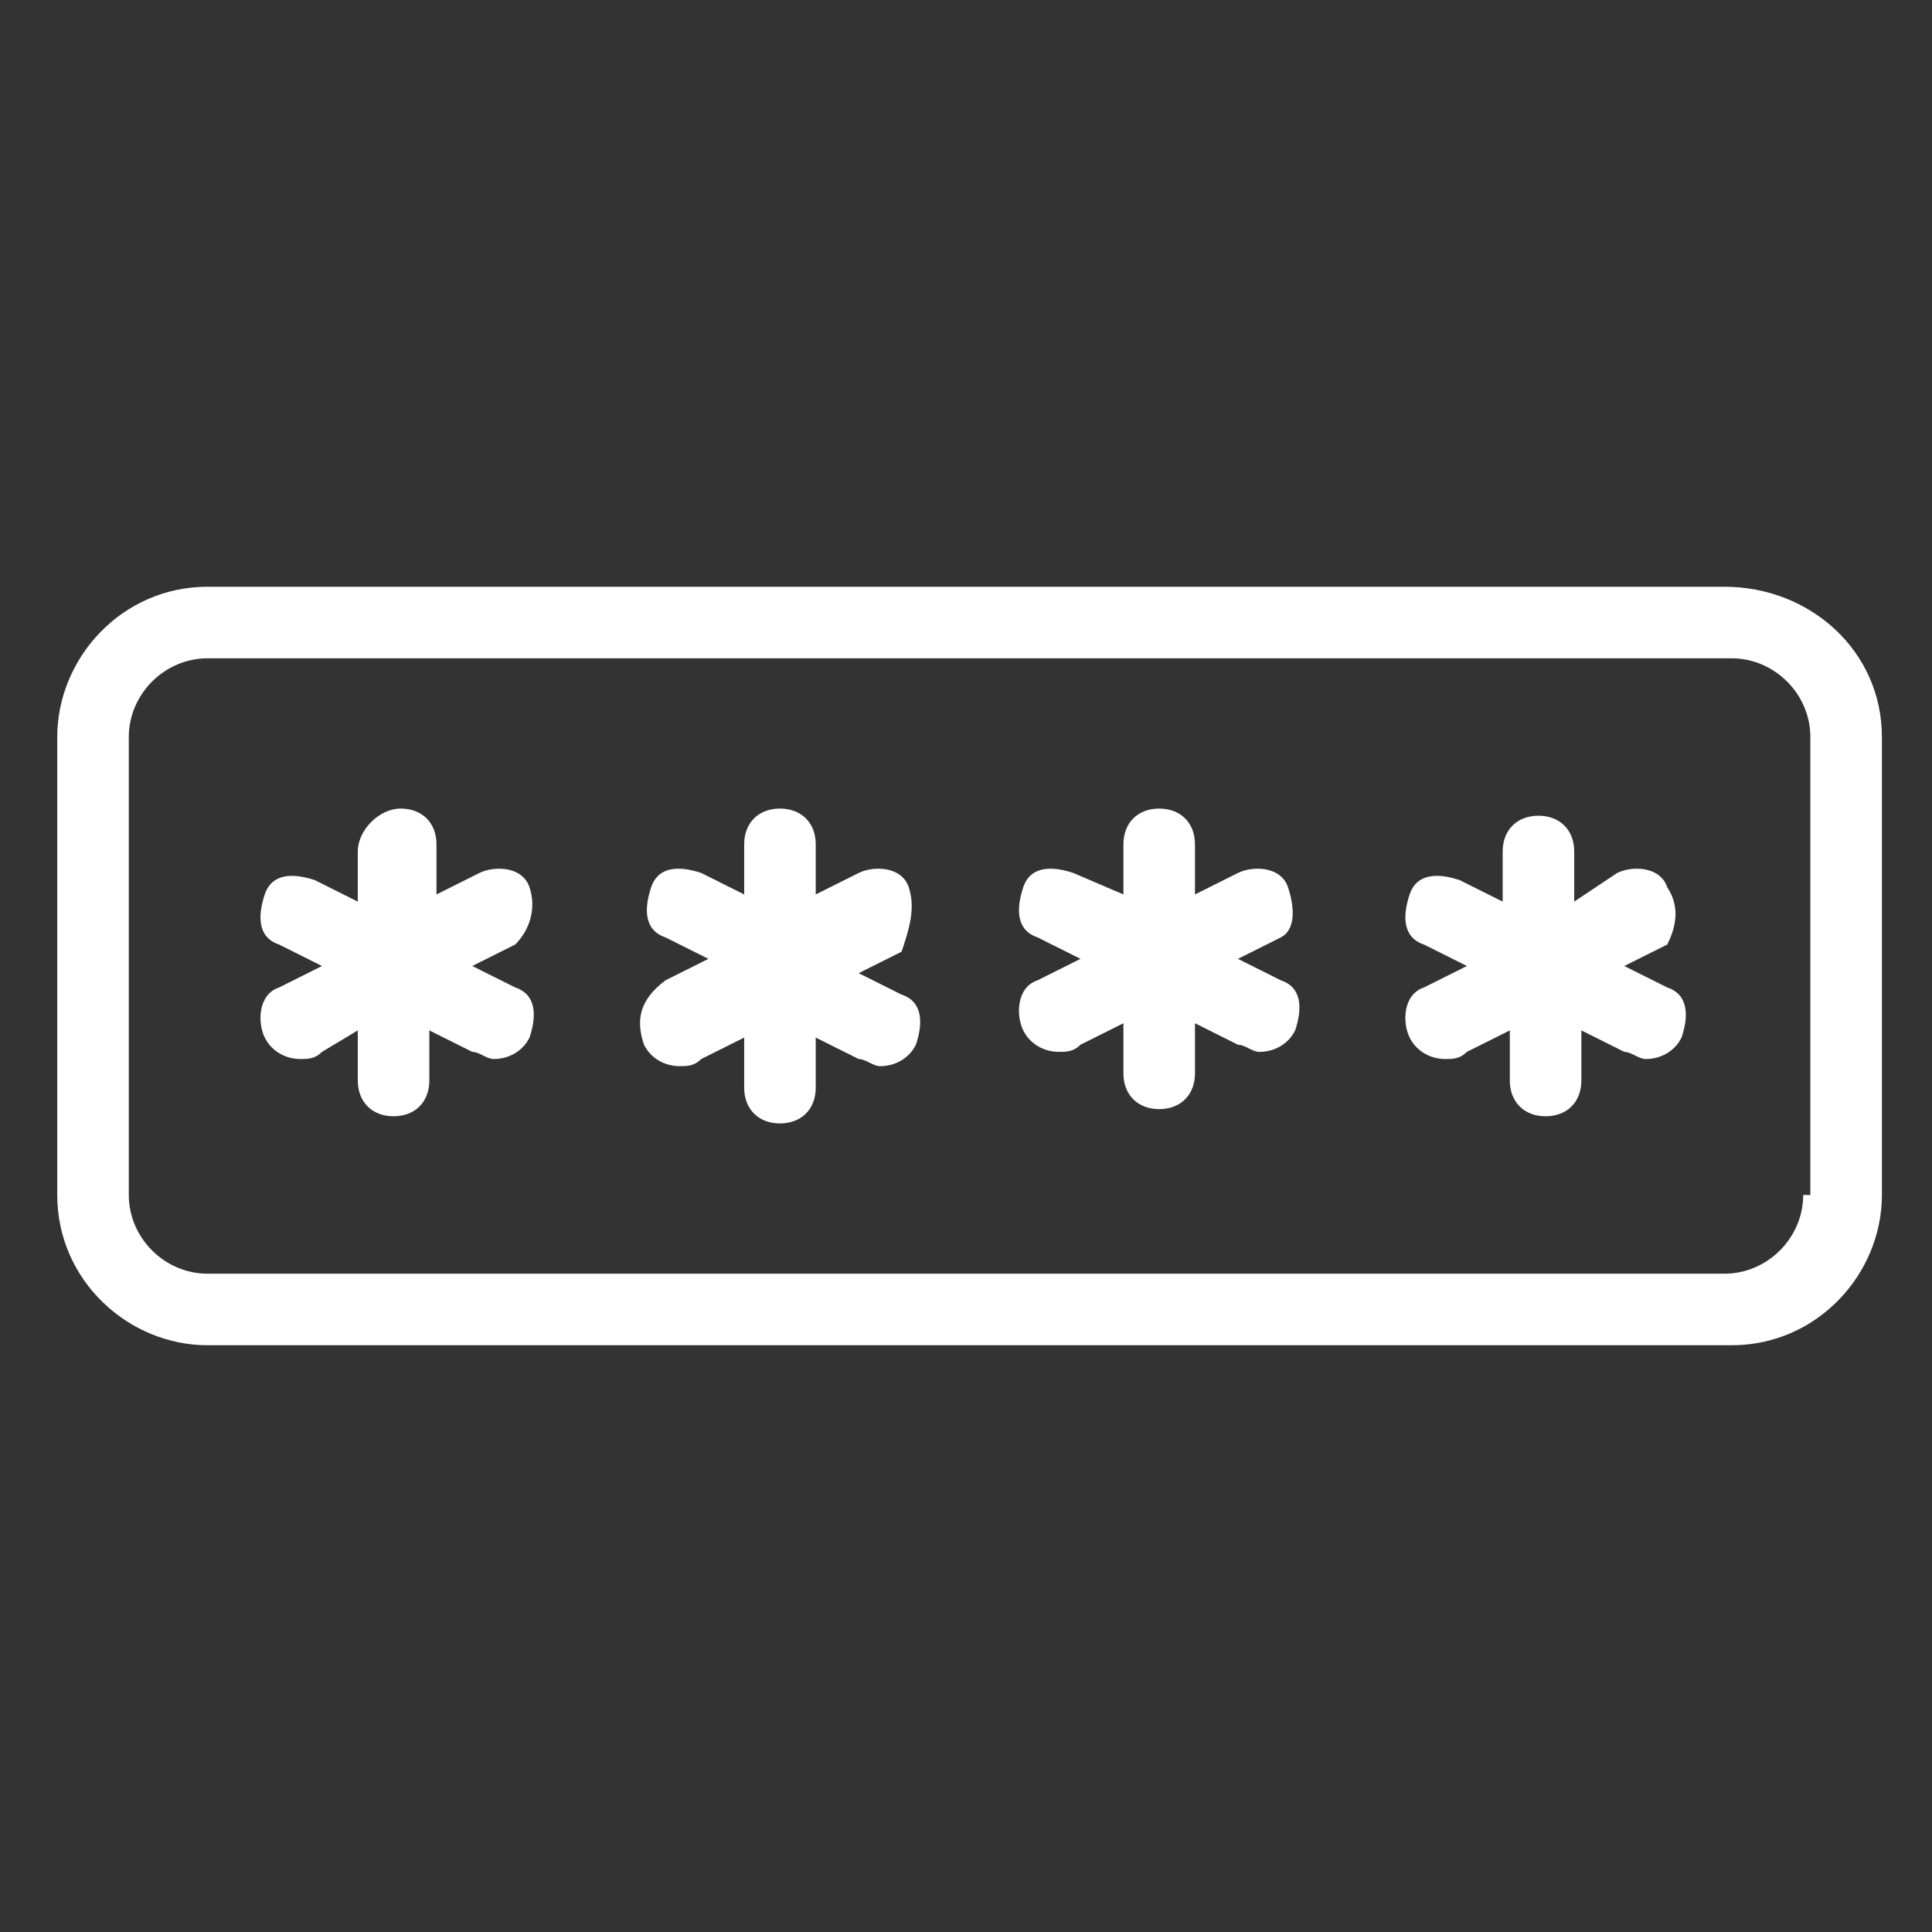 <?xml version="1.0" encoding="utf-8"?>
<!-- Generator: Adobe Illustrator 24.1.0, SVG Export Plug-In . SVG Version: 6.00 Build 0)  -->
<svg version="1.1" id="Layer_1" xmlns="http://www.w3.org/2000/svg" xmlns:xlink="http://www.w3.org/1999/xlink" x="0px" y="0px"
	 viewBox="0 0 27 27" style="enable-background:new 0 0 27 27;" xml:space="preserve">
<rect x="0" y="0" width="27" height="27" fill="#333333" stroke="none"/>
<style type="text/css">
	.st0{fill:#FFFFFF;}
</style>
<g>
	<g>
		<g>
			<path class="st0" d="M24.1,8.2H2.9c-1.2,0-2.1,1-2.1,2.1v6.4c0,1.2,1,2.1,2.1,2.1h21.3c1.2,0,2.1-1,2.1-2.1v-6.4
				C26.3,9.1,25.3,8.2,24.1,8.2z M25.2,16.7c0,0.6-0.5,1.1-1.1,1.1H2.9c-0.6,0-1.1-0.5-1.1-1.1v-6.4c0-0.6,0.5-1.1,1.1-1.1h21.3
				c0.6,0,1.1,0.5,1.1,1.1V16.7z"/>
			<path class="st0" d="M7.4,12.4c-0.1-0.3-0.5-0.3-0.7-0.2l-0.6,0.3v-0.7c0-0.3-0.2-0.5-0.5-0.5S5,11.6,5,11.9v0.7l-0.6-0.3
				c-0.3-0.1-0.6-0.1-0.7,0.2c-0.1,0.3-0.1,0.6,0.2,0.7l0.6,0.3l-0.6,0.3c-0.3,0.1-0.3,0.5-0.2,0.7c0.1,0.2,0.3,0.3,0.5,0.3
				c0.1,0,0.2,0,0.3-0.1L5,14.4v0.7c0,0.3,0.2,0.5,0.5,0.5s0.5-0.2,0.5-0.5v-0.7l0.6,0.3c0.1,0,0.2,0.1,0.3,0.1
				c0.2,0,0.4-0.1,0.5-0.3c0.1-0.3,0.1-0.6-0.2-0.7l-0.6-0.3l0.6-0.3C7.4,13,7.5,12.7,7.4,12.4z"/>
			<path class="st0" d="M12.7,12.4c-0.1-0.3-0.5-0.3-0.7-0.2l-0.6,0.3v-0.7c0-0.3-0.2-0.5-0.5-0.5c-0.3,0-0.5,0.2-0.5,0.5v0.7
				l-0.6-0.3c-0.3-0.1-0.6-0.1-0.7,0.2c-0.1,0.3-0.1,0.6,0.2,0.7l0.6,0.3l-0.6,0.3C8.9,14,8.9,14.3,9,14.6c0.1,0.2,0.3,0.3,0.5,0.3
				c0.1,0,0.2,0,0.3-0.1l0.6-0.3v0.7c0,0.3,0.2,0.5,0.5,0.5c0.3,0,0.5-0.2,0.5-0.5v-0.7l0.6,0.3c0.1,0,0.2,0.1,0.3,0.1
				c0.2,0,0.4-0.1,0.5-0.3c0.1-0.3,0.1-0.6-0.2-0.7l-0.6-0.3l0.6-0.3C12.7,13,12.8,12.7,12.7,12.4z"/>
			<path class="st0" d="M18,12.4c-0.1-0.3-0.5-0.3-0.7-0.2l-0.6,0.3v-0.7c0-0.3-0.2-0.5-0.5-0.5s-0.5,0.2-0.5,0.5v0.7L15,12.2
				c-0.3-0.1-0.6-0.1-0.7,0.2c-0.1,0.3-0.1,0.6,0.2,0.7l0.6,0.3l-0.6,0.3c-0.3,0.1-0.3,0.5-0.2,0.7c0.1,0.2,0.3,0.3,0.5,0.3
				c0.1,0,0.2,0,0.3-0.1l0.6-0.3v0.7c0,0.3,0.2,0.5,0.5,0.5s0.5-0.2,0.5-0.5v-0.7l0.6,0.3c0.1,0,0.2,0.1,0.3,0.1
				c0.2,0,0.4-0.1,0.5-0.3c0.1-0.3,0.1-0.6-0.2-0.7l-0.6-0.3l0.6-0.3C18.1,13,18.1,12.7,18,12.4z"/>
			<path class="st0" d="M23.3,12.4c-0.1-0.3-0.5-0.3-0.7-0.2L22,12.6v-0.7c0-0.3-0.2-0.5-0.5-0.5s-0.5,0.2-0.5,0.5v0.7l-0.6-0.3
				c-0.3-0.1-0.6-0.1-0.7,0.2c-0.1,0.3-0.1,0.6,0.2,0.7l0.6,0.3l-0.6,0.3c-0.3,0.1-0.3,0.5-0.2,0.7c0.1,0.2,0.3,0.3,0.5,0.3
				c0.1,0,0.2,0,0.3-0.1l0.6-0.3v0.7c0,0.3,0.2,0.5,0.5,0.5s0.5-0.2,0.5-0.5v-0.7l0.6,0.3c0.1,0,0.2,0.1,0.3,0.1
				c0.2,0,0.4-0.1,0.5-0.3c0.1-0.3,0.1-0.6-0.2-0.7l-0.6-0.3l0.6-0.3C23.4,13,23.5,12.7,23.3,12.4z"/>
		</g>
	</g>
</g>
</svg>
